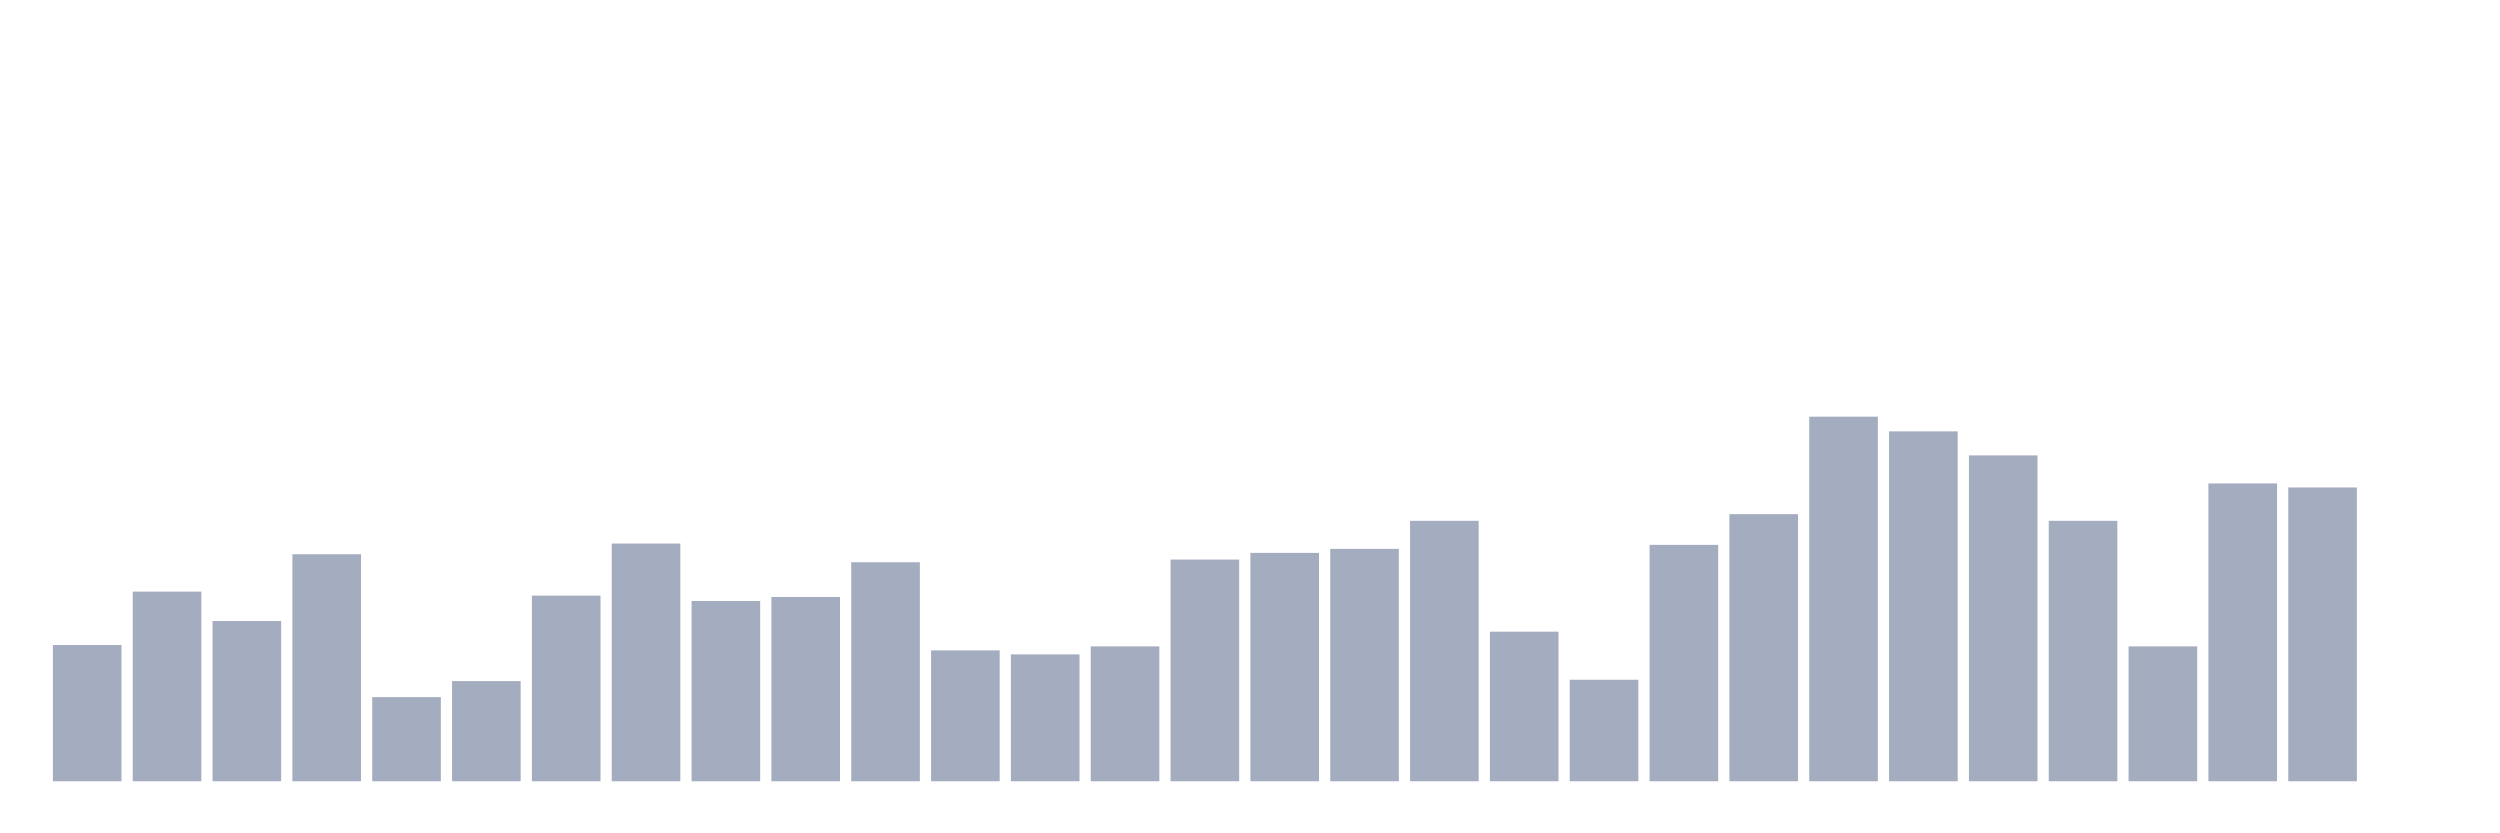 <svg xmlns="http://www.w3.org/2000/svg" viewBox="0 0 480 160"><g transform="translate(10,10)"><rect class="bar" x="0.153" width="13.175" y="113.846" height="26.154" fill="rgb(164,173,192)"></rect><rect class="bar" x="15.482" width="13.175" y="103.59" height="36.41" fill="rgb(164,173,192)"></rect><rect class="bar" x="30.81" width="13.175" y="109.231" height="30.769" fill="rgb(164,173,192)"></rect><rect class="bar" x="46.138" width="13.175" y="96.41" height="43.59" fill="rgb(164,173,192)"></rect><rect class="bar" x="61.466" width="13.175" y="123.846" height="16.154" fill="rgb(164,173,192)"></rect><rect class="bar" x="76.794" width="13.175" y="120.769" height="19.231" fill="rgb(164,173,192)"></rect><rect class="bar" x="92.123" width="13.175" y="104.359" height="35.641" fill="rgb(164,173,192)"></rect><rect class="bar" x="107.451" width="13.175" y="94.359" height="45.641" fill="rgb(164,173,192)"></rect><rect class="bar" x="122.779" width="13.175" y="105.385" height="34.615" fill="rgb(164,173,192)"></rect><rect class="bar" x="138.107" width="13.175" y="104.615" height="35.385" fill="rgb(164,173,192)"></rect><rect class="bar" x="153.436" width="13.175" y="97.949" height="42.051" fill="rgb(164,173,192)"></rect><rect class="bar" x="168.764" width="13.175" y="114.872" height="25.128" fill="rgb(164,173,192)"></rect><rect class="bar" x="184.092" width="13.175" y="115.641" height="24.359" fill="rgb(164,173,192)"></rect><rect class="bar" x="199.42" width="13.175" y="114.103" height="25.897" fill="rgb(164,173,192)"></rect><rect class="bar" x="214.748" width="13.175" y="97.436" height="42.564" fill="rgb(164,173,192)"></rect><rect class="bar" x="230.077" width="13.175" y="96.154" height="43.846" fill="rgb(164,173,192)"></rect><rect class="bar" x="245.405" width="13.175" y="95.385" height="44.615" fill="rgb(164,173,192)"></rect><rect class="bar" x="260.733" width="13.175" y="90" height="50" fill="rgb(164,173,192)"></rect><rect class="bar" x="276.061" width="13.175" y="111.282" height="28.718" fill="rgb(164,173,192)"></rect><rect class="bar" x="291.39" width="13.175" y="120.513" height="19.487" fill="rgb(164,173,192)"></rect><rect class="bar" x="306.718" width="13.175" y="94.615" height="45.385" fill="rgb(164,173,192)"></rect><rect class="bar" x="322.046" width="13.175" y="88.718" height="51.282" fill="rgb(164,173,192)"></rect><rect class="bar" x="337.374" width="13.175" y="70" height="70" fill="rgb(164,173,192)"></rect><rect class="bar" x="352.702" width="13.175" y="72.821" height="67.179" fill="rgb(164,173,192)"></rect><rect class="bar" x="368.031" width="13.175" y="77.436" height="62.564" fill="rgb(164,173,192)"></rect><rect class="bar" x="383.359" width="13.175" y="90" height="50" fill="rgb(164,173,192)"></rect><rect class="bar" x="398.687" width="13.175" y="114.103" height="25.897" fill="rgb(164,173,192)"></rect><rect class="bar" x="414.015" width="13.175" y="82.821" height="57.179" fill="rgb(164,173,192)"></rect><rect class="bar" x="429.344" width="13.175" y="83.59" height="56.41" fill="rgb(164,173,192)"></rect><rect class="bar" x="444.672" width="13.175" y="140" height="0" fill="rgb(164,173,192)"></rect></g></svg>